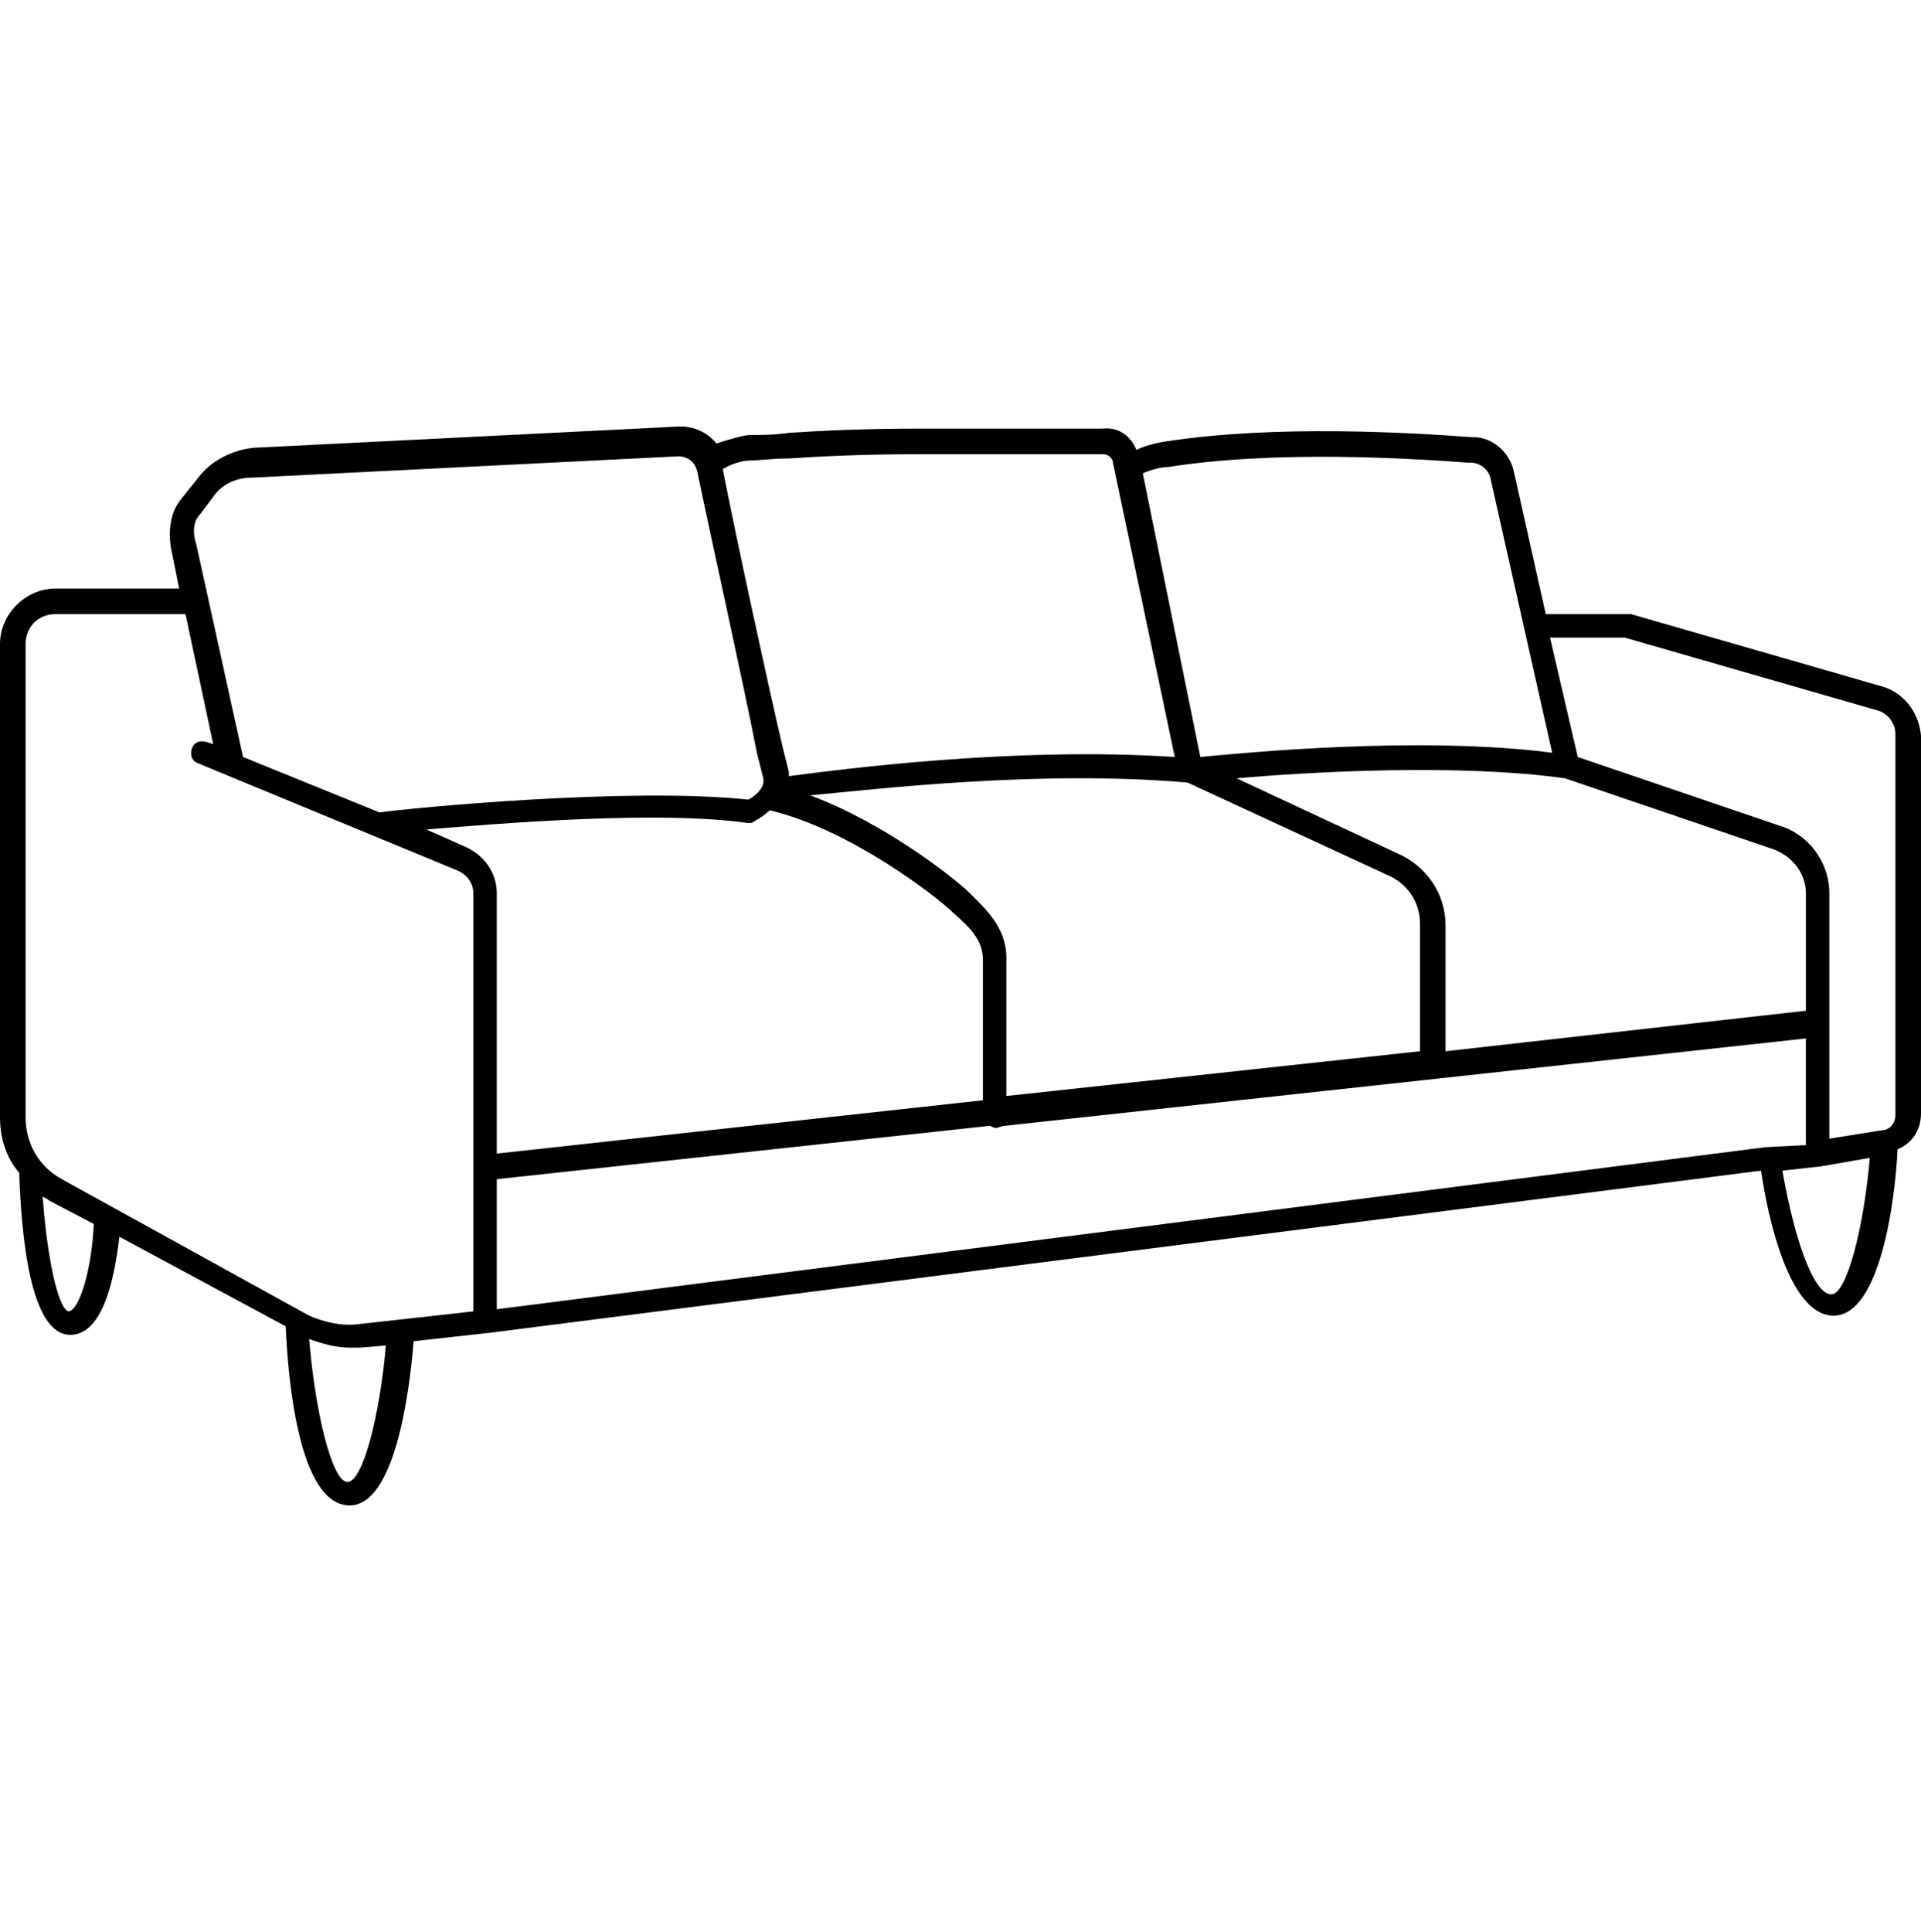 <?xml version="1.0" encoding="UTF-8" standalone="no"?>
<svg
   xmlns:dc="http://purl.org/dc/elements/1.1/"
   xmlns:cc="http://creativecommons.org/ns#"
   xmlns:rdf="http://www.w3.org/1999/02/22-rdf-syntax-ns#"
   xmlns:svg="http://www.w3.org/2000/svg"
   xmlns="http://www.w3.org/2000/svg"
   xmlns:sodipodi="http://sodipodi.sourceforge.net/DTD/sodipodi-0.dtd"
   xmlns:inkscape="http://www.inkscape.org/namespaces/inkscape"
   version="1.1"
   x="0px"
   y="0px"
   viewBox="0 0 90.1 90.6"
   enable-background="new 0 0 100 100"
   xml:space="preserve"
   id="svg2"
   inkscape:version="0.91 r13725"
   sodipodi:docname="sofa.svg"
   width="90.1"
   height="90.6"><defs
     id="defs12" /><sodipodi:namedview
     pagecolor="#ffffff"
     bordercolor="#666666"
     borderopacity="1"
     objecttolerance="10"
     gridtolerance="10"
     guidetolerance="10"
     inkscape:pageopacity="0"
     inkscape:pageshadow="2"
     inkscape:window-width="640"
     inkscape:window-height="480"
     id="namedview10"
     showgrid="false"
     fit-margin-top="20"
     fit-margin-left="0"
     fit-margin-right="0"
     fit-margin-bottom="20"
     inkscape:zoom="1.888"
     inkscape:cx="45"
     inkscape:cy="32.700002"
     inkscape:window-x="0"
     inkscape:window-y="0"
     inkscape:window-maximized="0"
     inkscape:current-layer="svg2" /><path
     d="M 88.3,32.2 76.5,28.8 c -0.1,0 -0.1,0 -0.2,0 l -3.8,0 -1.5,-6.7 c -0.2,-0.9 -1,-1.6 -1.9,-1.6 l -0.1,0 c -2.7,-0.2 -9.1,-0.6 -14.3,0.2 0,0 -0.8,0.1 -1.4,0.4 -0.2,-0.5 -0.7,-1.1 -1.6,-1 -0.2,0 -1.5,0 -3.3,0 -1.4,0 -3.1,0 -5.2,0 -2.7,0 -4.7,0.1 -6.2,0.2 -0.7,0.1 -1.3,0.1 -1.8,0.1 -0.3,0 -1,0.2 -1.6,0.4 -0.4,-0.5 -1,-0.8 -1.7,-0.8 l -20,1 c -1,0.1 -2,0.6 -2.6,1.4 l -0.8,1 C 8,24 7.9,24.8 8,25.6 l 0.4,2 -5.8,0 C 1.2,27.6 0,28.8 0,30.2 l 0,22.2 c 0,1 0.3,1.9 0.9,2.6 0.1,2.9 0.5,7.6 2.4,7.6 1.6,0 2.1,-2.9 2.3,-4.6 l 7.8,4.2 c 0.1,2.4 0.6,8.4 3,8.4 2.1,0 2.8,-5.2 3,-7.7 L 23,62.5 c 0,0 0,0 0,0 0,0 0,0 0,0 l 59.6,-7.6 c 0.3,2.1 1.3,6.8 3.4,6.8 2.2,0 2.9,-5.5 3,-7.8 0.7,-0.3 1.1,-0.9 1.1,-1.7 l 0,-17.7 C 90,33.4 89.3,32.5 88.3,32.2 Z M 76.2,29.9 88,33.3 c 0.5,0.1 0.9,0.6 0.9,1.1 l 0,17.9 c 0,0.4 -0.3,0.7 -0.6,0.7 l -2.5,0.4 0,-5.5 0,-6 c 0,-1.5 -1,-2.8 -2.4,-3.2 l -9.4,-3.2 -1.3,-5.6 3.5,0 z m 6.6,23.9 c 0,0 0,0 0,0 0,0 0,0 0,0 l -59.5,7.6 0,-6.1 23.1,-2.5 c 0.1,0 0.2,0.1 0.3,0.1 0.1,0 0.3,-0.1 0.4,-0.1 l 37.6,-4.1 0,5 -1.9,0.1 z M 55.7,36.7 65,41 c 1,0.4 1.6,1.3 1.6,2.3 l 0,6 -19.4,2.1 0,-6.5 c 0,-1.4 -1,-2.3 -1.7,-3 -0.7,-0.7 -4,-3.3 -7.5,-4.6 3.2,-0.3 10.8,-1.2 17.7,-0.6 z m -20.3,1.8 c 0.2,-0.1 0.5,-0.3 0.7,-0.5 3.8,0.9 7.9,4.1 8.6,4.8 0.8,0.7 1.4,1.3 1.4,2.2 l 0,6.6 -22.8,2.5 0,-12.2 c 0,-1 -0.6,-1.8 -1.5,-2.2 L 20,38.9 c 3.7,-0.3 10.9,-0.9 15.1,-0.3 0.1,0 0.2,0 0.3,-0.1 z m 32.4,10.8 0,-5.9 c 0,-1.5 -0.9,-2.8 -2.3,-3.4 L 58,36.5 c 3.4,-0.3 10.4,-0.7 15.4,0 l 9.7,3.3 c 0.9,0.3 1.6,1.1 1.6,2.1 l 0,5.5 -16.9,1.9 z m -13,-27.4 c 5.1,-0.8 11.4,-0.4 14.1,-0.2 l 0.1,0 c 0.4,0 0.8,0.3 0.9,0.7 l 2.9,12.9 c -6.2,-0.8 -14.4,0 -16.5,0.2 L 53.6,22.2 c 0.2,-0.1 0.8,-0.3 1.2,-0.3 z M 35.1,21.6 c 0.5,0 1.1,-0.1 1.9,-0.1 1.5,-0.1 3.5,-0.2 6.1,-0.2 2.1,0 3.9,0 5.2,0 2.2,0 3.1,0 3.4,0 0.4,0 0.5,0.3 0.5,0.4 l 2.9,13.8 C 47.5,35 39.3,36.1 37,36.4 c 0,-0.1 0,-0.2 0,-0.2 L 36.7,35 C 36,32 34.5,25.1 33.9,22 c 0.3,-0.2 0.9,-0.4 1.2,-0.4 z M 9.4,24.1 10,23.3 c 0.4,-0.6 1.1,-0.9 1.8,-0.9 l 20,-1 c 0.5,0 0.8,0.3 0.9,0.7 0.6,2.9 2.2,10.1 2.8,13.2 l 0.3,1.2 c 0.1,0.5 -0.5,0.9 -0.7,1 -5.6,-0.6 -15.9,0.4 -17.3,0.6 L 11.4,35.5 9.2,25.5 C 9,24.9 9.1,24.4 9.4,24.1 Z M 3.2,61.5 C 2.7,61.3 2.2,58.9 2,56.1 c 0.1,0.1 0.2,0.1 0.3,0.2 l 2.1,1.1 c -0.1,2.2 -0.7,4.1 -1.2,4.1 z m 13.1,8 c -0.7,0 -1.5,-3.1 -1.8,-6.7 0.6,0.2 1.2,0.4 1.9,0.4 0.2,0 0.4,0 0.5,0 l 1.2,-0.1 c -0.3,3.4 -1.1,6.4 -1.8,6.4 z m 5.9,-8 -5.4,0.6 C 16,62.2 15.2,62 14.5,61.7 L 2.9,55.3 C 1.8,54.7 1.2,53.6 1.2,52.4 l 0,-22.2 c 0,-0.8 0.6,-1.4 1.4,-1.4 l 6.1,0 1.3,6.1 -0.3,-0.1 c -0.3,-0.1 -0.6,0 -0.7,0.3 -0.1,0.3 0,0.6 0.3,0.7 l 12.1,5 c 0.5,0.2 0.8,0.6 0.8,1.1 l 0,19.6 z m 63.7,-0.8 c -0.9,0 -1.8,-2.9 -2.3,-5.8 l 1.8,-0.2 c 0,0 0,0 0,0 0,0 0,0 0,0 l 2.3,-0.4 c -0.3,3.4 -1.1,6.4 -1.8,6.4 z"
     id="path4"
     inkscape:connector-curvature="0"
     style="fill:#000000" /></svg>